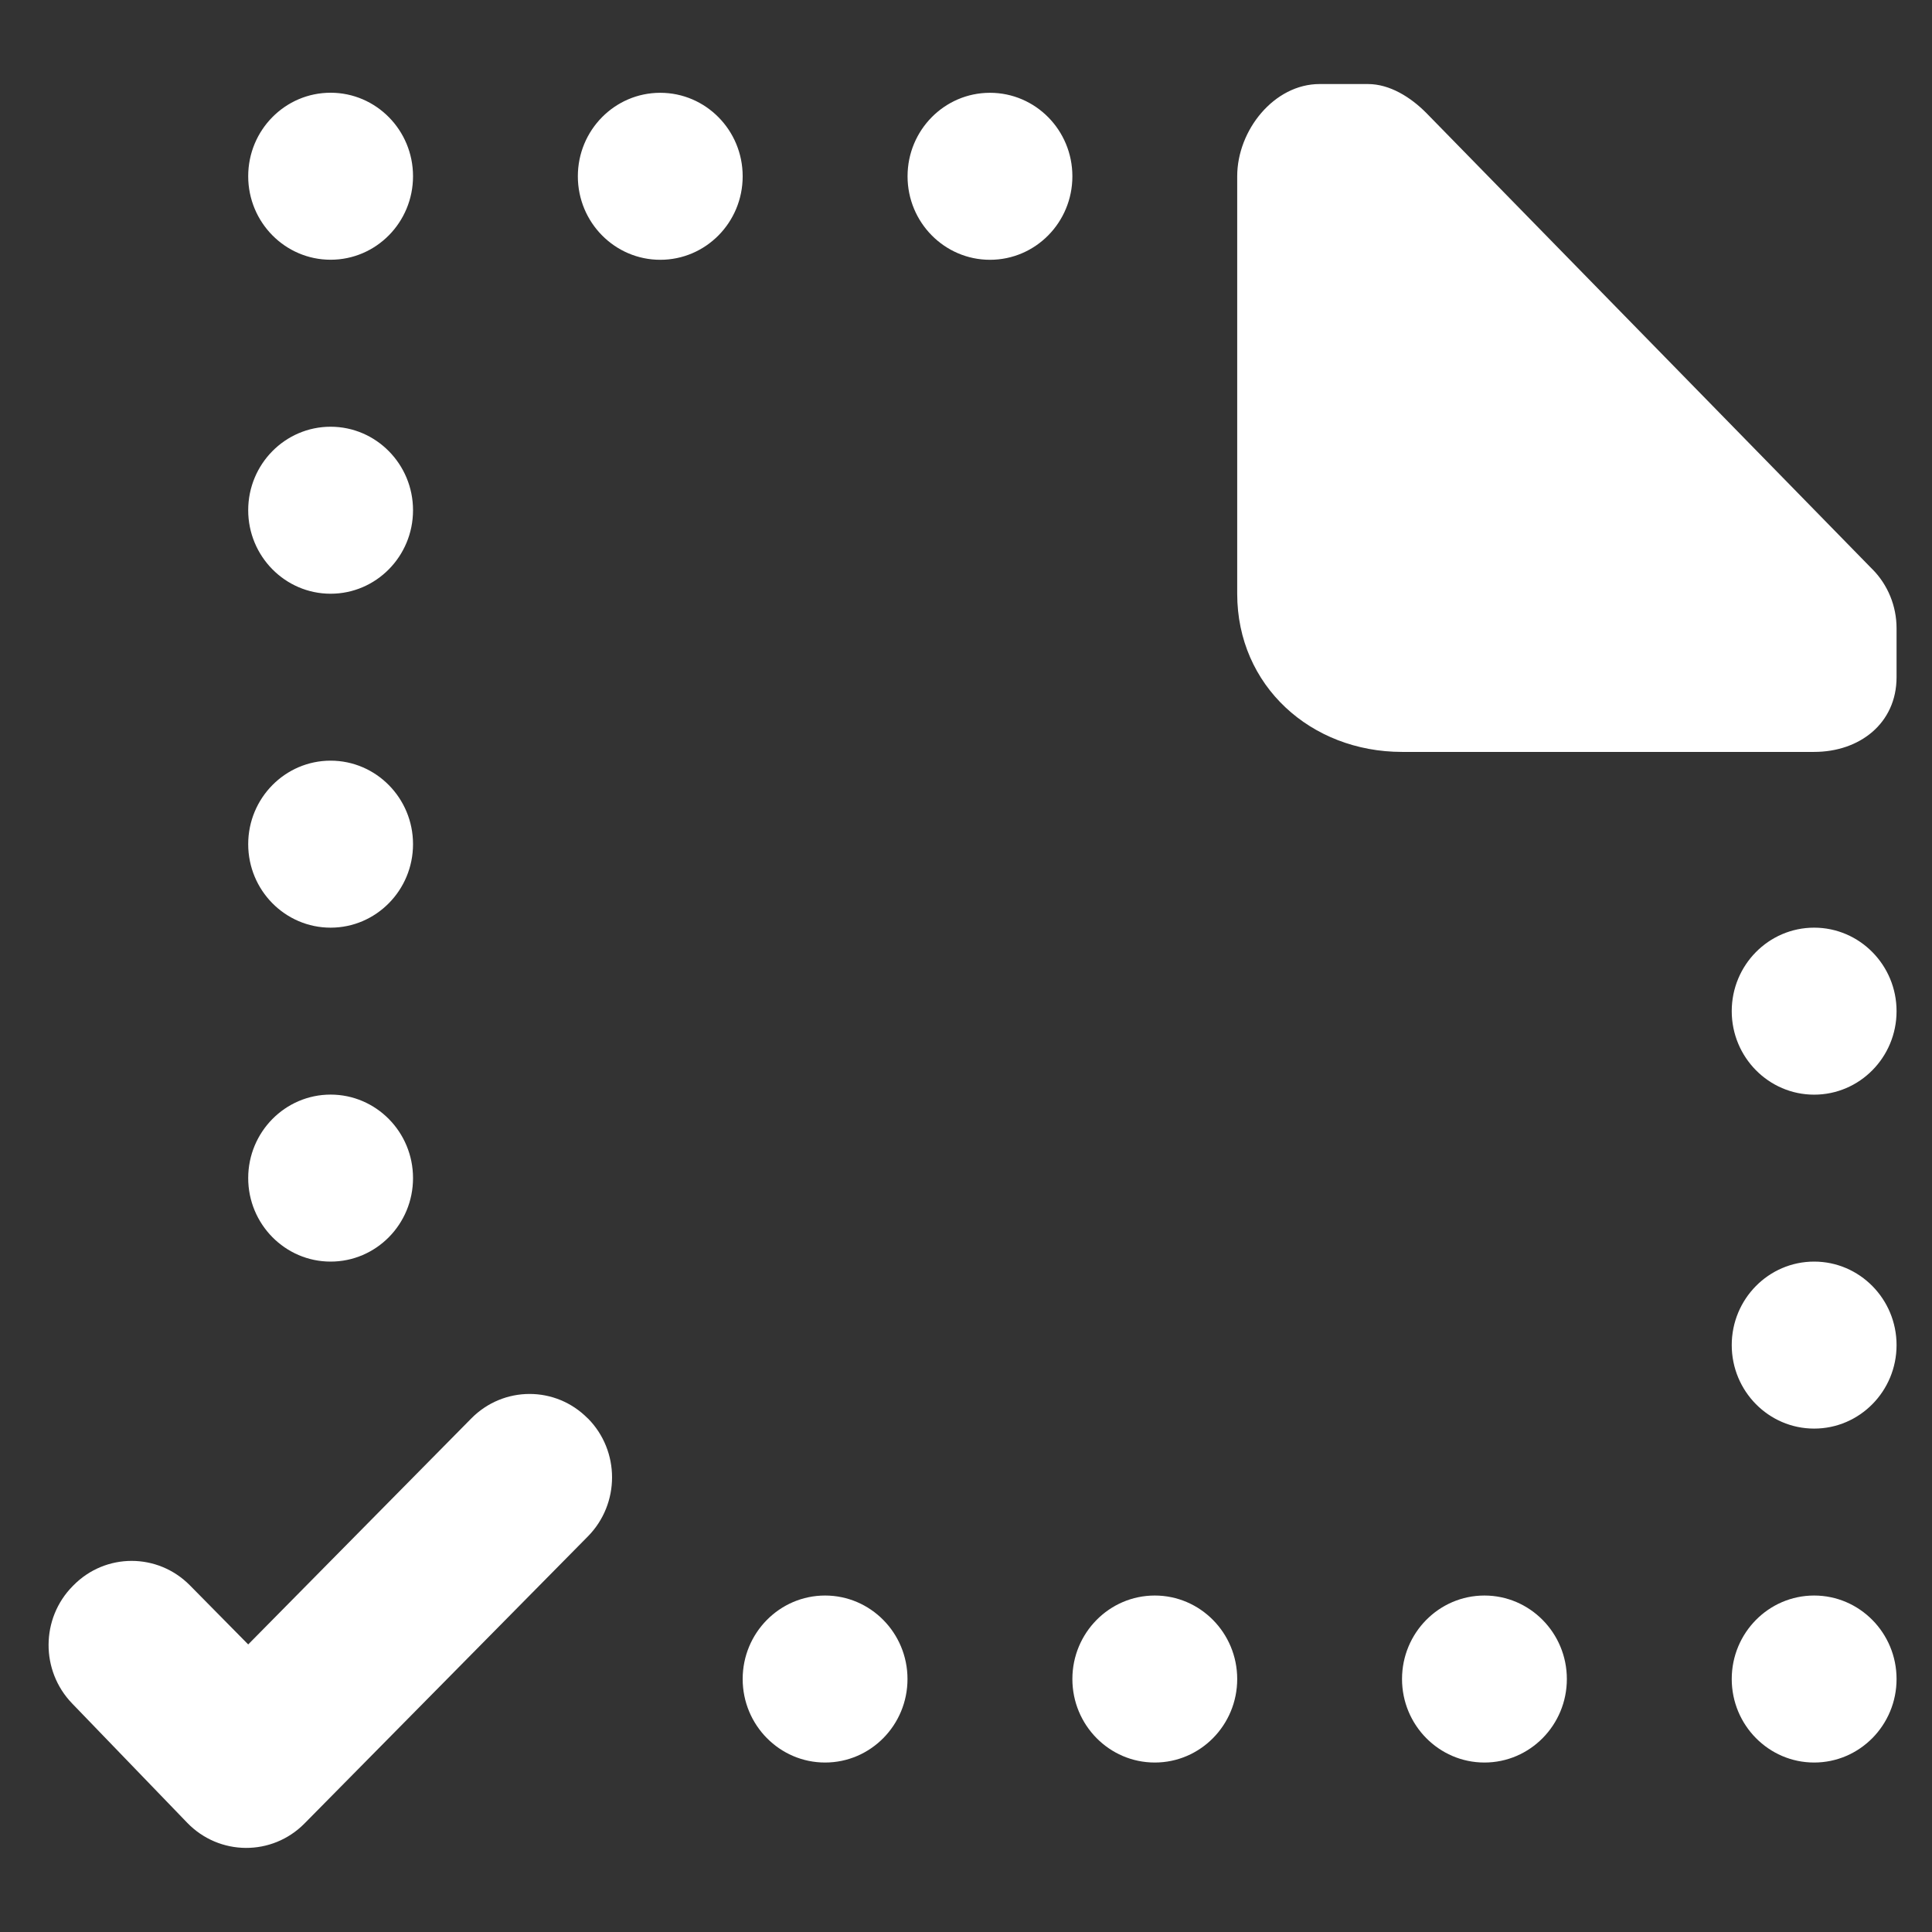 <!-- Generated by IcoMoon.io -->
<svg version="1.1" xmlns="http://www.w3.org/2000/svg" width="32" height="32" viewBox="0 0 32 32">
<rect x="0" y="0" width="32" height="32" fill="#333333" stroke="none"/>
<title>as-file_missing_done-</title>
<path fill="#fff" d="M30.048 15.365c-0.754 0-1.365 0.62-1.365 1.383s0.612 1.383 1.365 1.383 1.365-0.619 1.365-1.383c0-0.763-0.612-1.383-1.365-1.383zM19.127 26.427c-0.754 0-1.365 0.62-1.365 1.383s0.611 1.383 1.365 1.383c0.754 0 1.365-0.62 1.365-1.383s-0.612-1.383-1.365-1.383zM24.587 26.427c-0.754 0-1.365 0.62-1.365 1.383s0.612 1.383 1.365 1.383c0.754 0 1.365-0.62 1.365-1.383s-0.612-1.383-1.365-1.383zM30.048 26.427c-0.754 0-1.365 0.62-1.365 1.383s0.612 1.383 1.365 1.383c0.754 0 1.365-0.62 1.365-1.383s-0.612-1.383-1.365-1.383zM9.736 23.494c-0.532-0.541-1.396-0.541-1.93 0l-3.695 3.743-0.965-0.978c-0.534-0.541-1.398-0.541-1.93 0l-0.011 0.011c-0.53 0.535-0.534 1.402-0.011 1.944l1.907 1.977c0.532 0.55 1.405 0.556 1.943 0.011l4.693-4.754c0.534-0.541 0.534-1.416 0-1.955zM5.476 4.302c0.754 0 1.365-0.619 1.365-1.383s-0.612-1.383-1.365-1.383c-0.754 0-1.365 0.619-1.365 1.383s0.612 1.383 1.365 1.383zM30.048 20.896c-0.754 0-1.365 0.62-1.365 1.383s0.612 1.383 1.365 1.383c0.754 0 1.365-0.62 1.365-1.383s-0.612-1.383-1.365-1.383zM10.936 1.537c-0.754 0-1.365 0.619-1.365 1.383s0.612 1.383 1.365 1.383c0.754 0 1.365-0.619 1.365-1.383s-0.612-1.383-1.365-1.383zM16.397 1.537c-0.754 0-1.365 0.619-1.365 1.383s0.612 1.383 1.365 1.383c0.754 0 1.365-0.619 1.365-1.383s-0.611-1.383-1.365-1.383zM5.476 9.834c0.754 0 1.365-0.62 1.365-1.383s-0.612-1.383-1.365-1.383c-0.754 0-1.365 0.62-1.365 1.383s0.612 1.383 1.365 1.383zM5.476 20.896c0.754 0 1.365-0.619 1.365-1.383s-0.612-1.383-1.365-1.383-1.365 0.62-1.365 1.383c0 0.763 0.612 1.383 1.365 1.383zM13.666 26.427c-0.754 0-1.365 0.62-1.365 1.383s0.612 1.383 1.365 1.383c0.754 0 1.365-0.62 1.365-1.383s-0.612-1.383-1.365-1.383zM31.013 9.429l-7.391-7.56c-0.257-0.259-0.603-0.477-0.965-0.477h-0.8c-0.754 0-1.365 0.765-1.365 1.528v6.914c0 1.527 1.222 2.62 2.73 2.62h6.826c0.754 0 1.365-0.474 1.365-1.238v-0.81c0-0.366-0.143-0.718-0.4-0.978zM4.111 13.982c0-0.763 0.612-1.383 1.365-1.383s1.365 0.62 1.365 1.383c0 0.763-0.612 1.383-1.365 1.383s-1.365-0.619-1.365-1.383z"></path>
</svg>
